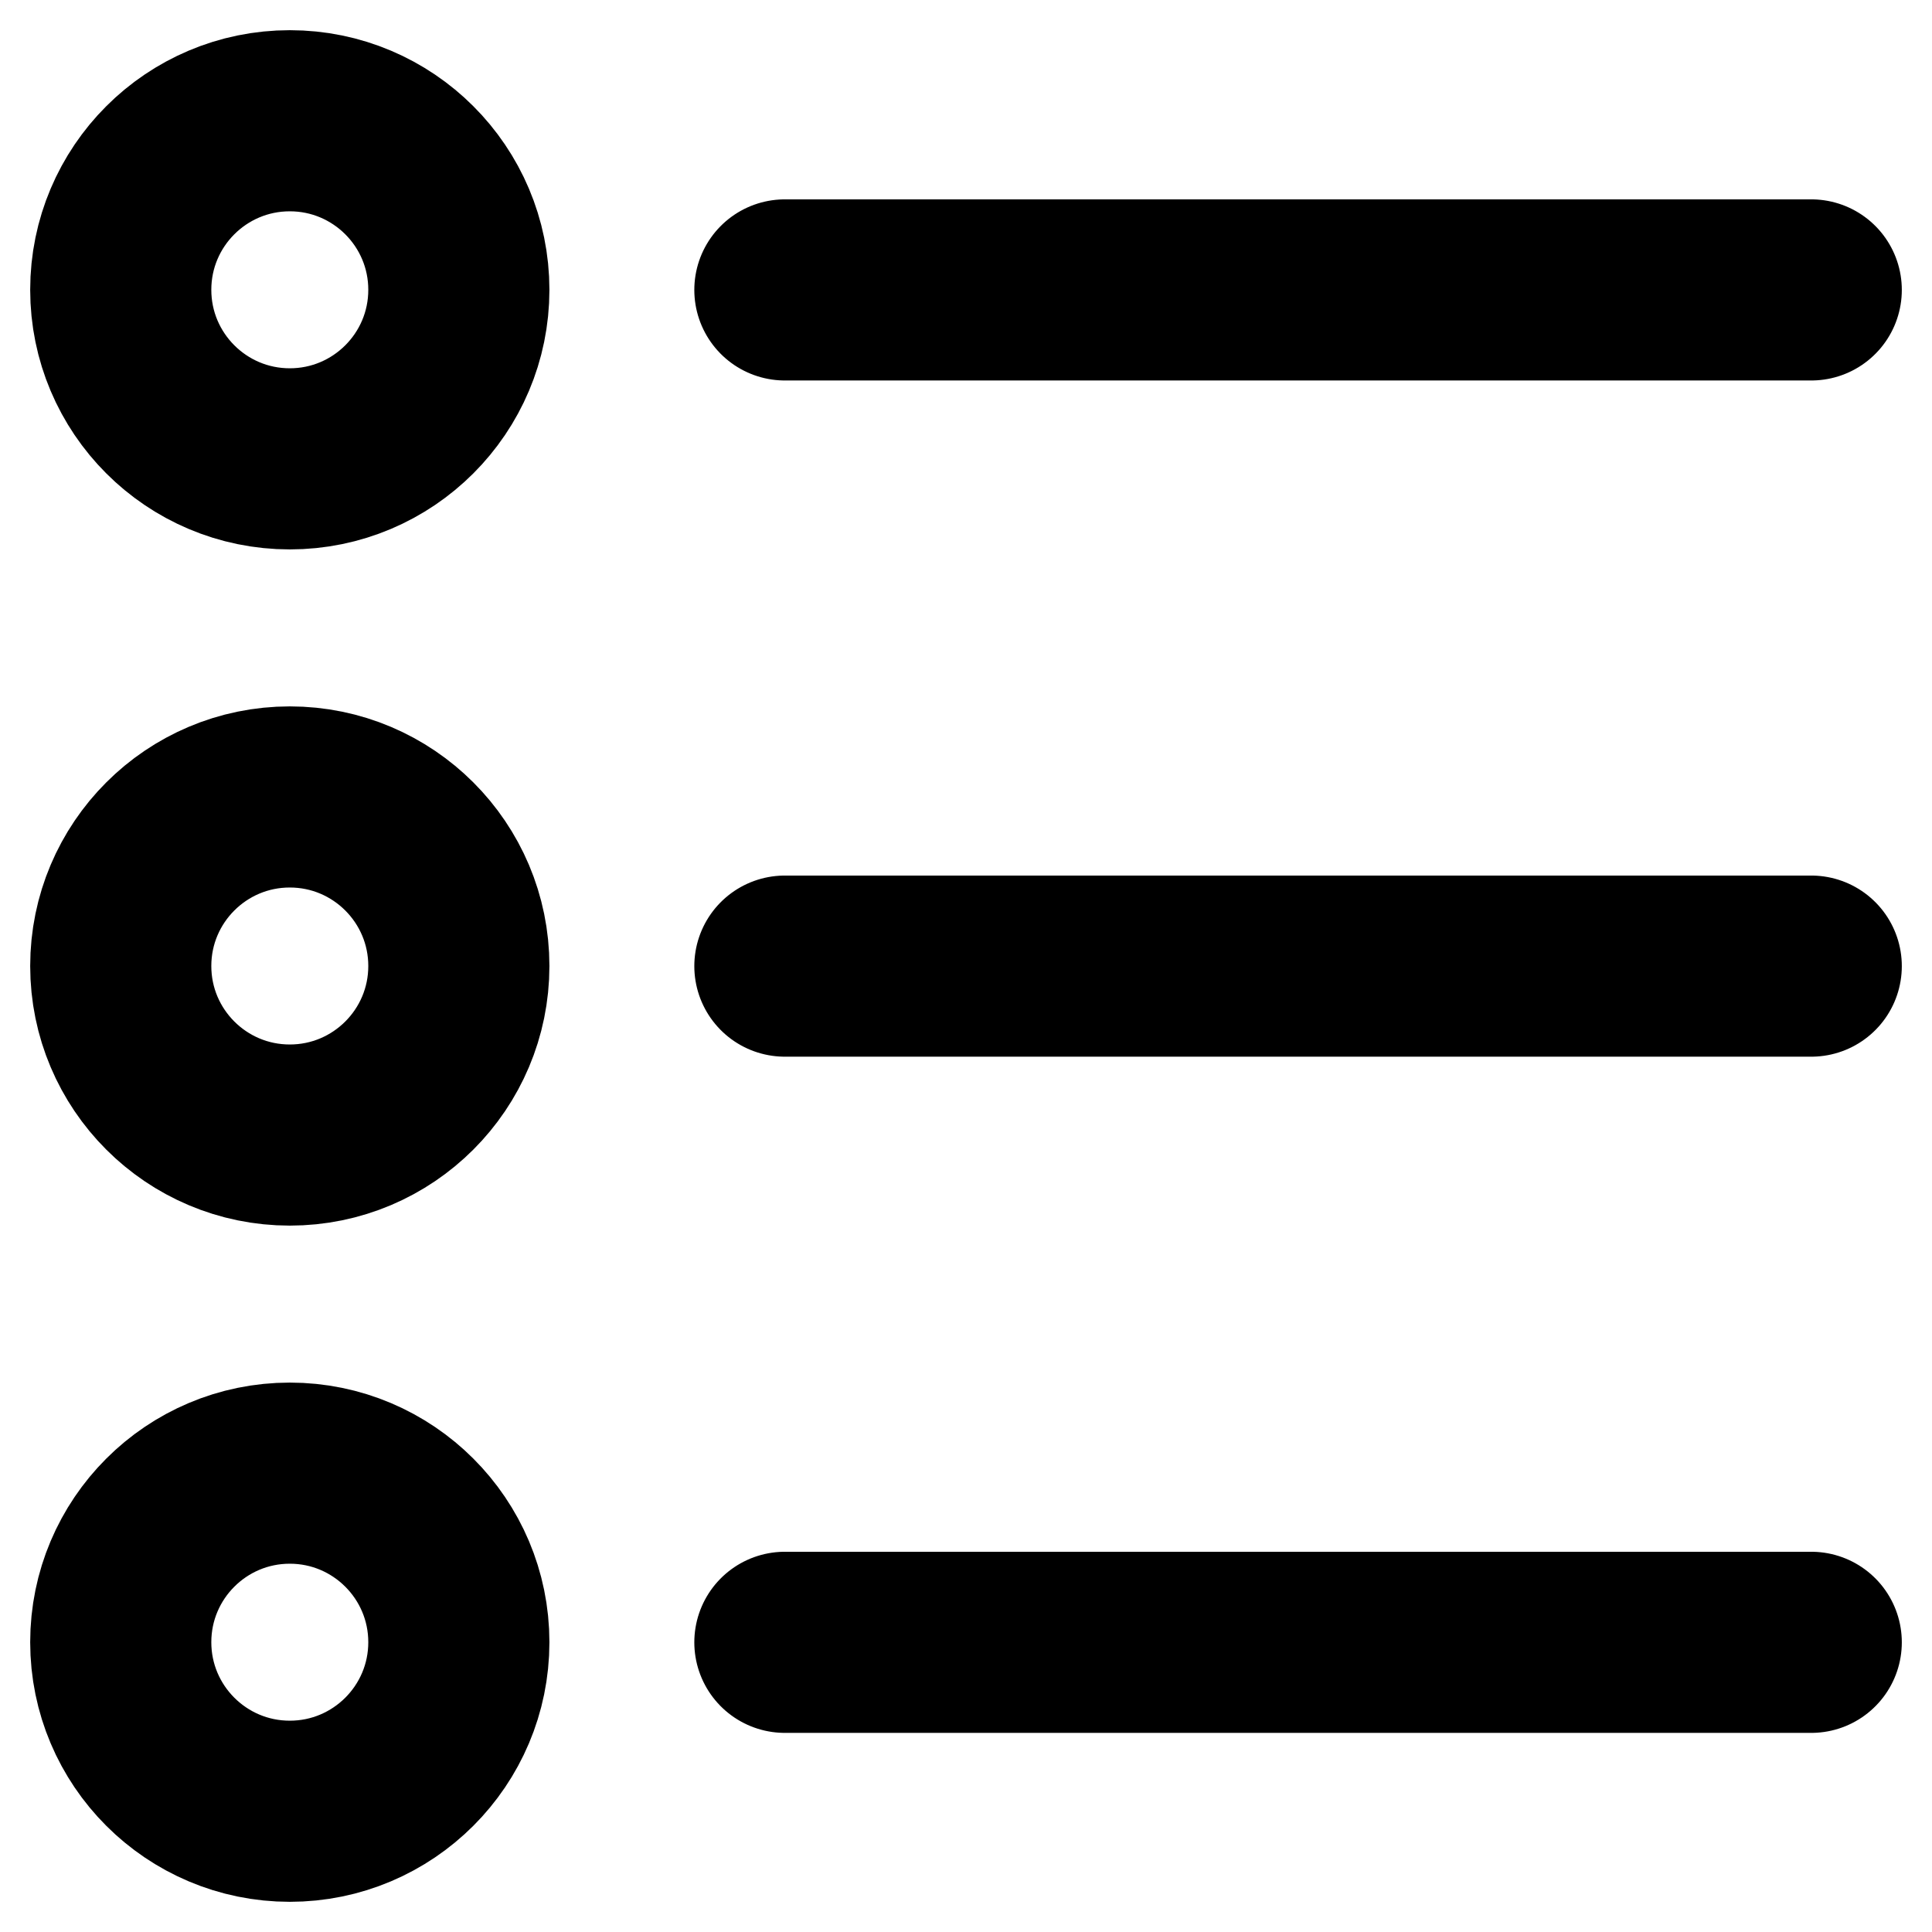 <svg width="16" height="16" viewBox="0 0 16 16" fill="none" xmlns="http://www.w3.org/2000/svg">
<path d="M6.5 2.401H15M6.5 8.001H15M6.5 13.601H15M2.4 3.8C3.173 3.8 3.8 3.173 3.8 2.4C3.8 1.627 3.173 1 2.4 1C1.627 1 1 1.627 1 2.4C1 3.173 1.627 3.8 2.4 3.8ZM2.4 9.4C3.173 9.4 3.8 8.773 3.8 8C3.8 7.227 3.173 6.6 2.4 6.6C1.627 6.6 1 7.227 1 8C1 8.773 1.627 9.4 2.4 9.4ZM2.4 15C3.173 15 3.8 14.373 3.8 13.6C3.8 12.827 3.173 12.2 2.4 12.2C1.627 12.2 1 12.827 1 13.6C1 14.373 1.627 15 2.4 15Z" stroke="black" stroke-width="1.5" stroke-linecap="round" stroke-linejoin="round"/>
</svg>
